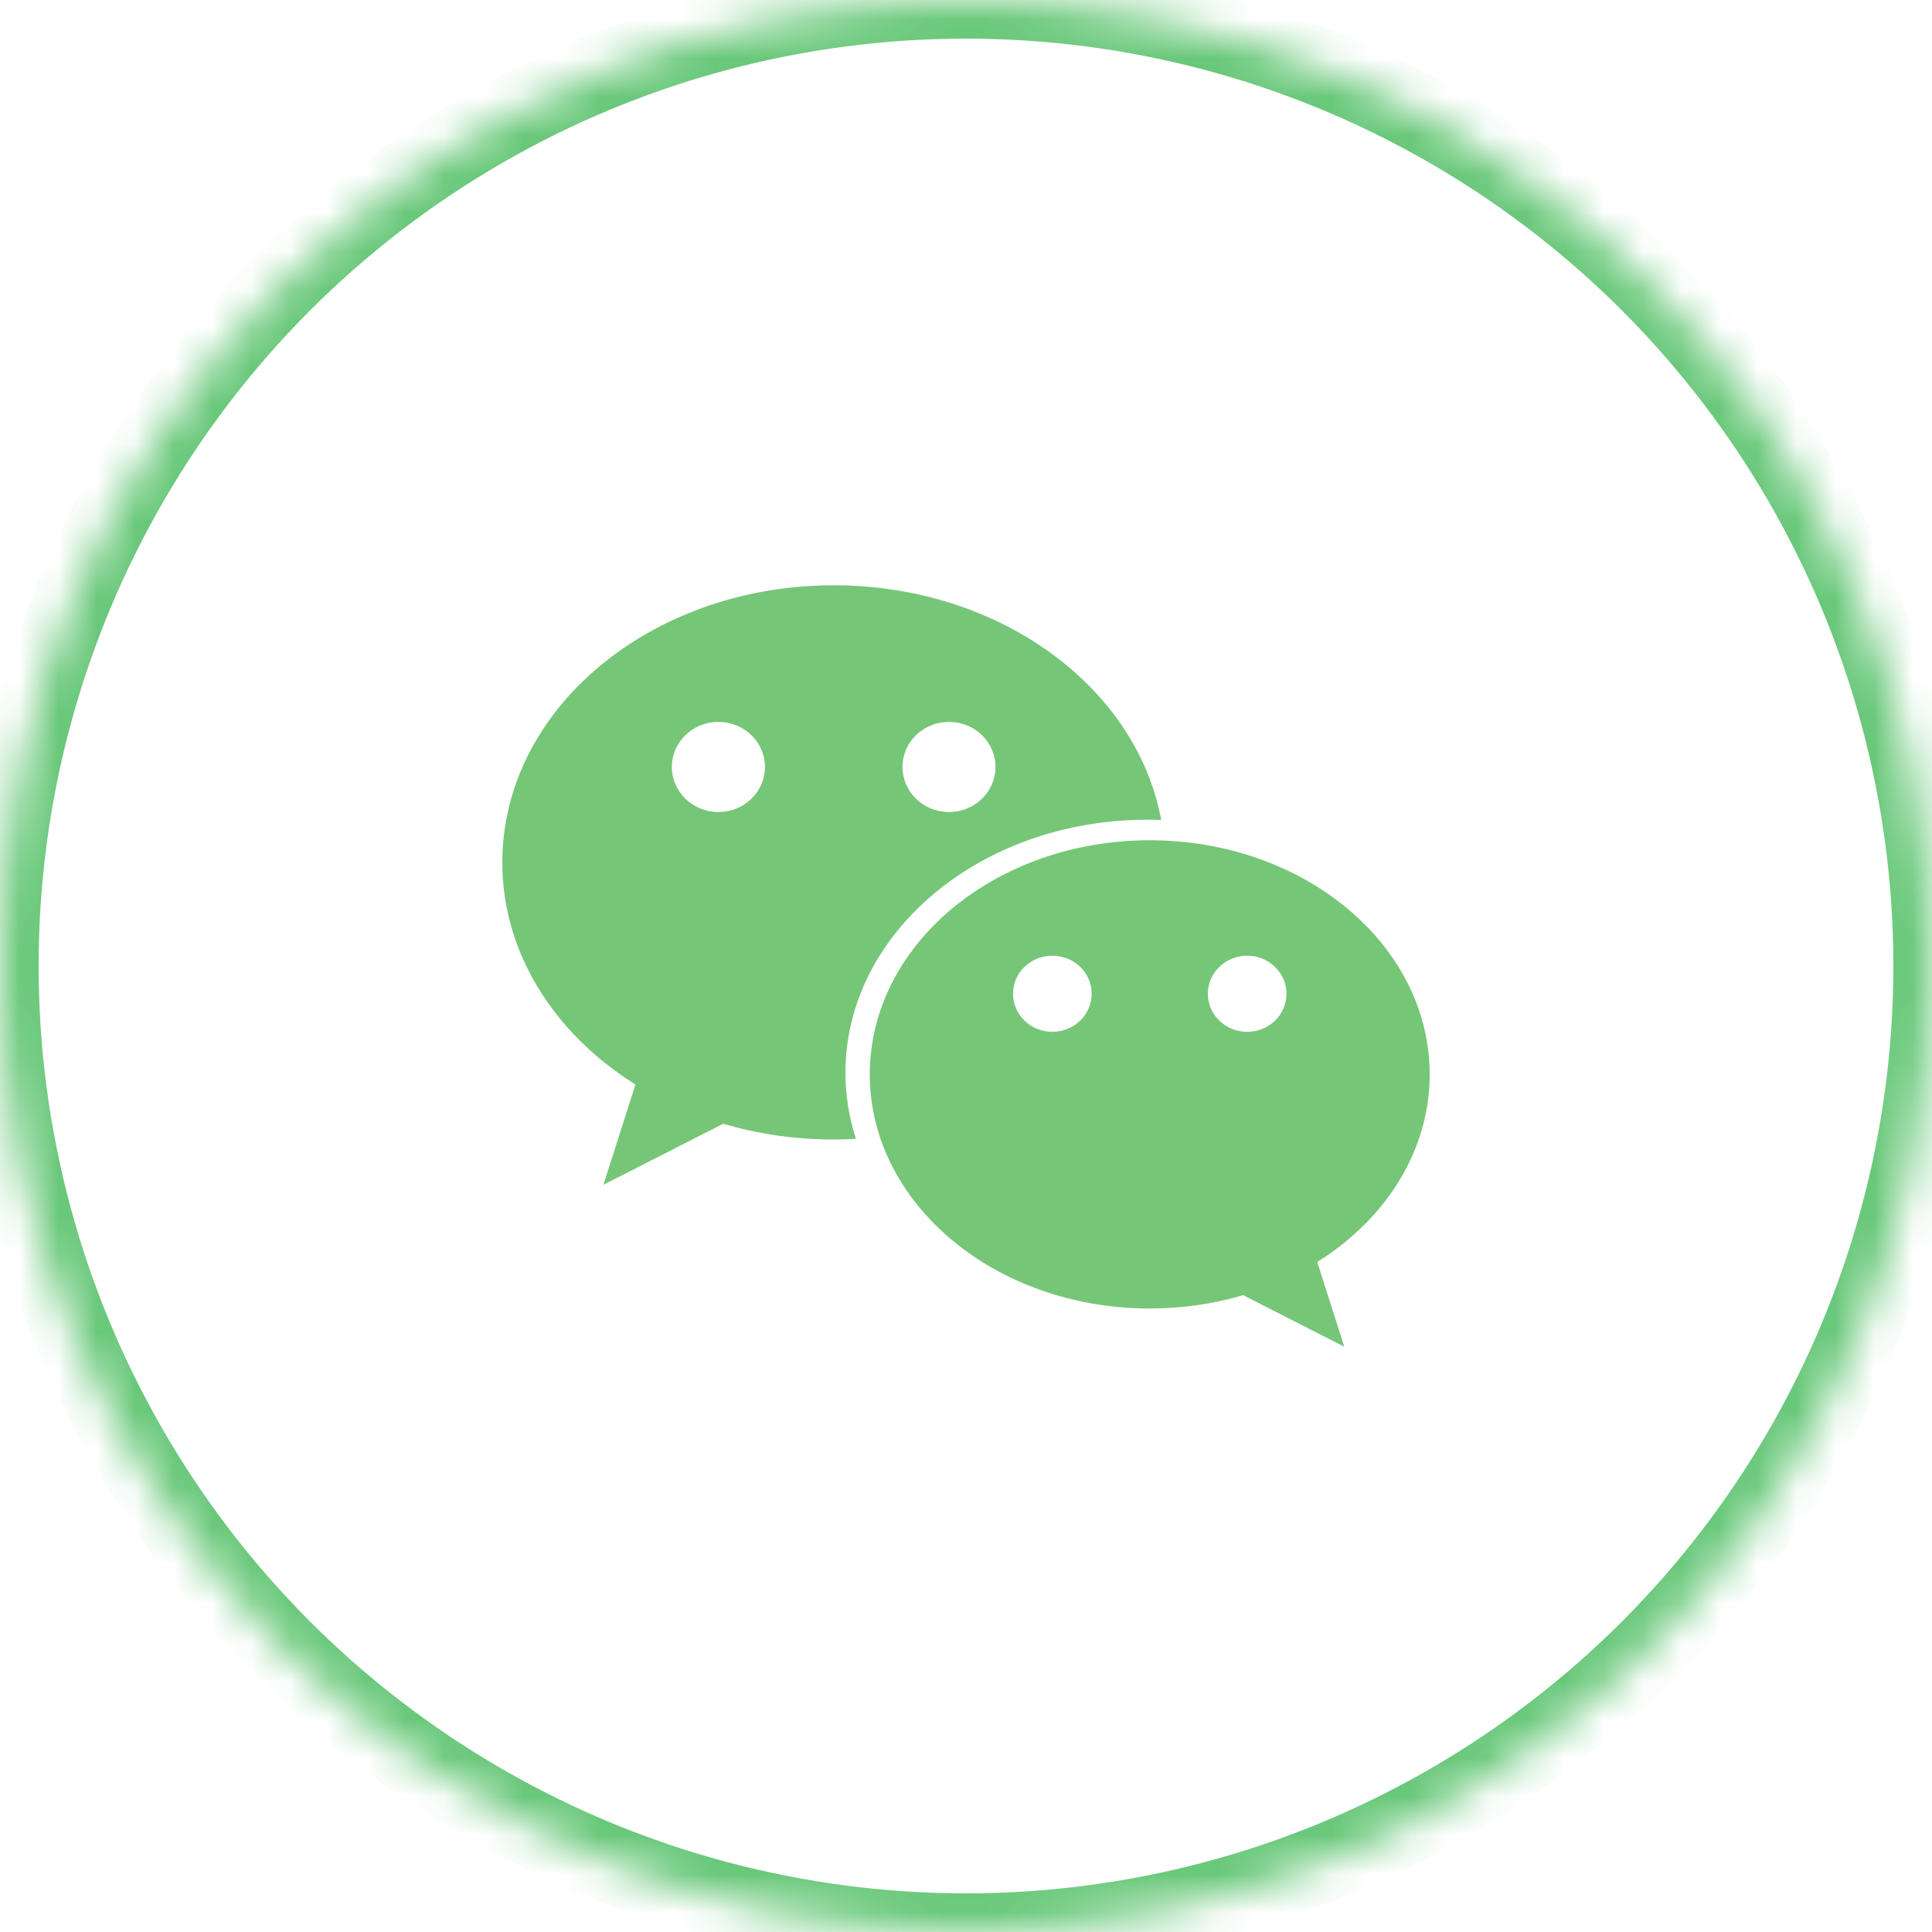 <?xml version="1.0" encoding="UTF-8"?>
<svg width="50px" height="50px" viewBox="0 0 50 50" version="1.1" xmlns="http://www.w3.org/2000/svg" xmlns:xlink="http://www.w3.org/1999/xlink">
    <!-- Generator: Sketch 42 (36781) - http://www.bohemiancoding.com/sketch -->
    <title>icon_wx</title>
    <desc>Created with Sketch.</desc>
    <defs>
        <circle id="path-1" cx="25" cy="25" r="25"></circle>
        <mask id="mask-2" maskContentUnits="userSpaceOnUse" maskUnits="objectBoundingBox" x="0" y="0" width="50" height="50" fill="white">
            <use xlink:href="#path-1"></use>
        </mask>
    </defs>
    <g id="Symbols" stroke="none" stroke-width="1" fill="none" fill-rule="evenodd">
        <g id="icon_wx">
            <path d="M26.217,25.717 C26.217,25.174 26.672,24.734 27.234,24.734 C27.797,24.734 28.252,25.174 28.252,25.717 C28.252,26.262 27.797,26.704 27.234,26.704 C26.672,26.704 26.217,26.262 26.217,25.717 M31.259,25.717 C31.259,25.174 31.714,24.734 32.276,24.734 C32.839,24.734 33.294,25.174 33.294,25.717 C33.294,26.262 32.839,26.704 32.276,26.704 C31.714,26.704 31.259,26.262 31.259,25.717 M22.51,27.805 C22.51,31.151 25.755,33.864 29.756,33.864 C30.557,33.864 31.328,33.755 32.048,33.554 C32.09,33.543 32.171,33.518 32.171,33.518 L34.79,34.853 L34.09,32.66 C34.09,32.66 34.135,32.632 34.157,32.618 C35.885,31.511 37,29.767 37,27.805 C37,24.458 33.757,21.746 29.756,21.746 C25.755,21.746 22.51,24.458 22.51,27.805 M18.591,21.015 C17.927,21.015 17.388,20.493 17.388,19.849 C17.388,19.204 17.927,18.683 18.591,18.683 C19.257,18.683 19.797,19.204 19.797,19.849 C19.797,20.493 19.257,21.015 18.591,21.015 M24.56,18.683 C25.225,18.683 25.763,19.204 25.763,19.849 C25.763,20.493 25.225,21.015 24.56,21.015 C23.894,21.015 23.356,20.493 23.356,19.849 C23.356,19.204 23.894,18.683 24.56,18.683 M29.691,21.214 C29.813,21.214 29.932,21.216 30.052,21.222 C29.42,17.781 25.865,15.147 21.575,15.147 C16.839,15.147 13,18.358 13,22.319 C13,24.641 14.32,26.707 16.366,28.017 C16.392,28.034 16.445,28.066 16.445,28.066 L15.616,30.662 L18.716,29.083 C18.716,29.083 18.813,29.111 18.862,29.125 C19.714,29.362 20.627,29.491 21.575,29.491 C21.769,29.491 21.961,29.483 22.152,29.473 C21.976,28.928 21.88,28.354 21.88,27.762 C21.88,24.146 25.378,21.214 29.691,21.214" id="Fill-1" fill="#76C678"></path>
            <use id="Oval" stroke="#69C87A" mask="url(#mask-2)" stroke-width="2" xlink:href="#path-1"></use>
        </g>
    </g>
</svg>